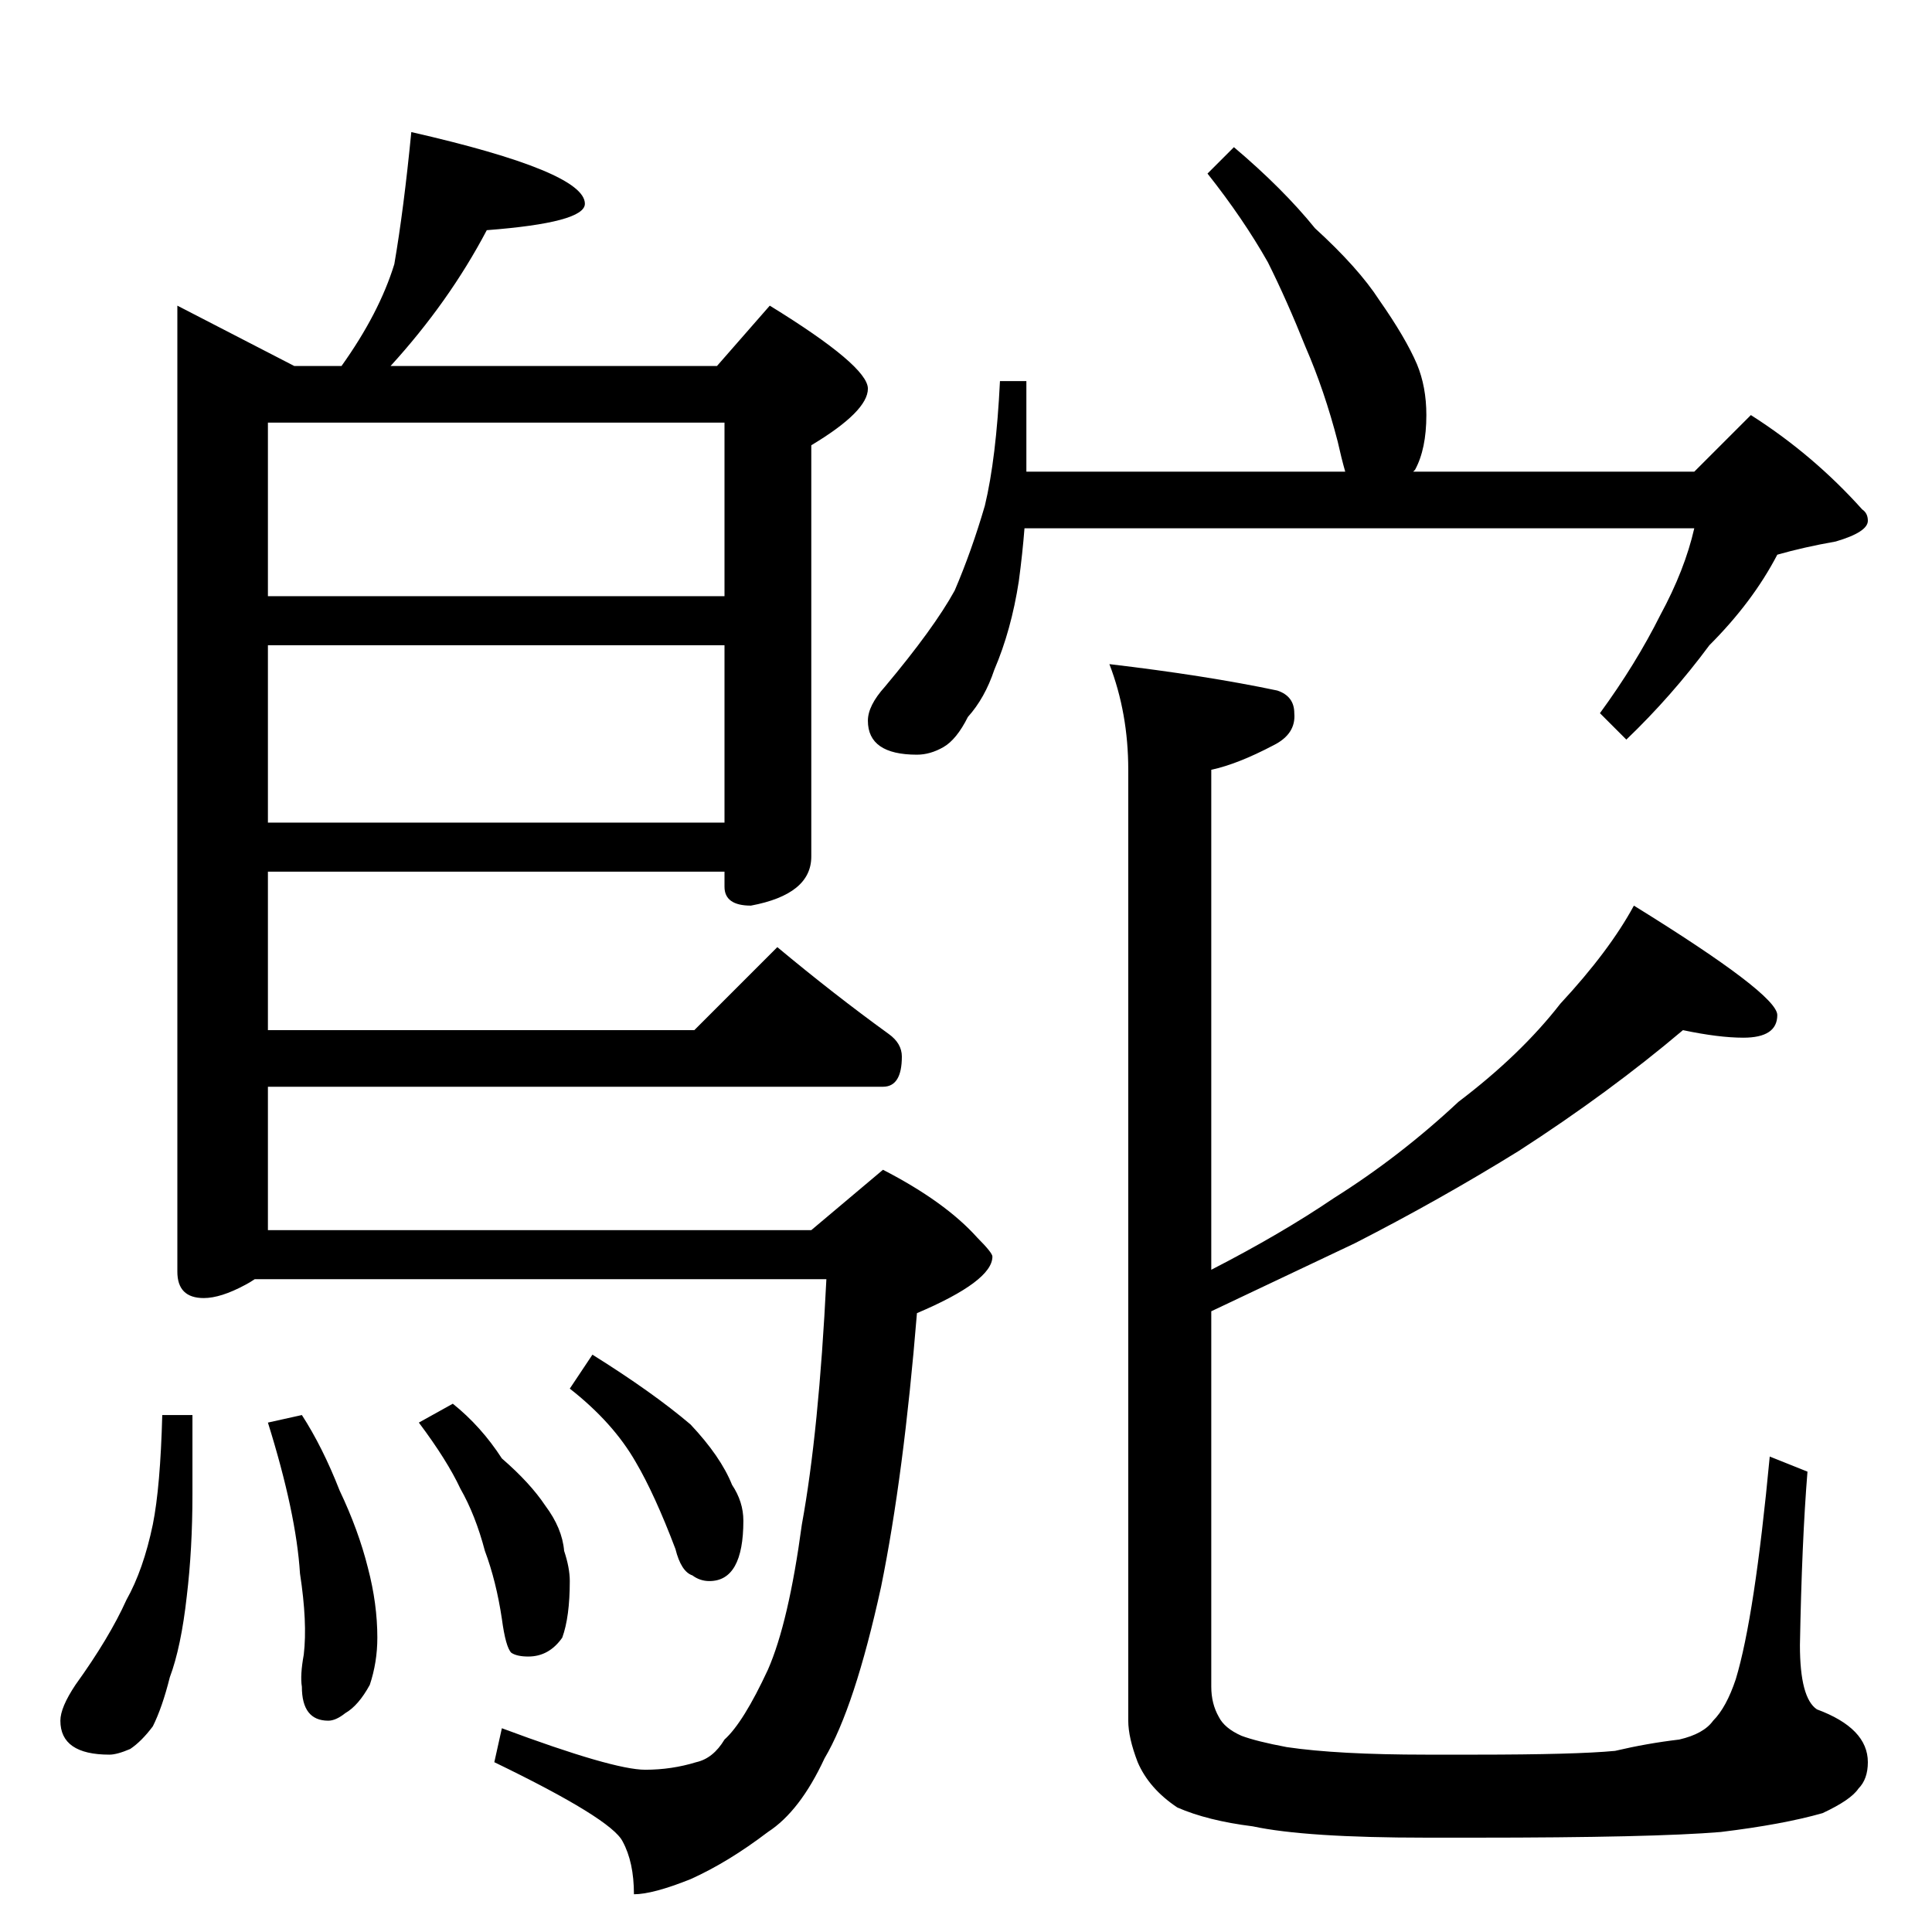 <?xml version="1.0" standalone="no"?>
<!DOCTYPE svg PUBLIC "-//W3C//DTD SVG 1.1//EN" "http://www.w3.org/Graphics/SVG/1.1/DTD/svg11.dtd" >
<svg xmlns="http://www.w3.org/2000/svg" xmlns:xlink="http://www.w3.org/1999/xlink" version="1.1" viewBox="0 -204 1024 1024">
  <g transform="matrix(1 0 0 -1 0 820)">
   <path fill="currentColor"
d="M218 954q92 -21 92 -38q0 -10 -52 -14q-20 -38 -51 -72h173l28 32q52 -32 52 -44t-30 -30v-218q0 -20 -32 -26q-14 0 -14 10v8h-242v-84h226l44 44q30 -25 59 -46q7 -5 7 -12q0 -16 -10 -16h-326v-76h288l38 32q33 -17 50 -36q8 -8 8 -10q0 -13 -40 -30q-7 -86 -19 -145
q-14 -64 -30 -91q-13 -28 -30 -39q-21 -16 -41 -25q-20 -8 -30 -8q0 17 -6 28q-6 12 -68 42l4 18q59 -22 76 -22q14 0 27 4q9 2 15 12q10 9 23 37q11 25 18 77q9 49 13 130h-303q-3 -2 -5 -3q-13 -7 -22 -7q-14 0 -14 14v512l62 -32h25q20 28 28 54q5 29 9 70zM142 588h242
v94h-242v-94zM142 708h242v92h-242v-92zM86 274h16v-42q0 -29 -3 -54q-3 -27 -9 -43q-4 -16 -9 -26q-6 -8 -12 -12q-7 -3 -11 -3q-26 0 -26 18q0 7 8 19q18 25 27 45q9 16 14 40q4 20 5 58zM160 274q11 -17 20 -40q10 -21 15 -41q5 -19 5 -37q0 -13 -4 -25q-6 -11 -13 -15
q-5 -4 -9 -4q-14 0 -14 18q-1 6 1 17q2 17 -2 43q-2 32 -17 80zM240 280q15 -12 26 -29q15 -13 23 -25q9 -12 10 -24q3 -9 3 -16q0 -19 -4 -30q-7 -10 -18 -10q-6 0 -9 2q-3 3 -5 18q-3 20 -9 36q-5 19 -13 33q-7 15 -22 35zM314 306q32 -20 52 -37q16 -17 22 -32
q6 -9 6 -19q0 -32 -18 -32q-5 0 -9 3q-6 2 -9 14q-11 29 -21 46q-12 21 -35 39zM654 946q26 -22 43 -43q23 -21 34 -38q14 -20 20 -34q5 -12 5 -27q0 -18 -6 -29l-1 -1h149l30 30q33 -21 59 -50q3 -2 3 -6q0 -6 -17 -11q-17 -3 -31 -7q-13 -25 -36 -48q-20 -27 -44 -50
l-14 14q19 26 32 52q13 24 18 46h-355q-1 -13 -3 -28q-4 -26 -13 -47q-5 -15 -14 -25q-6 -12 -13 -16t-14 -4q-26 0 -26 18q0 8 9 18q26 31 37 51q9 21 16 45q6 25 8 66h14v-48h169q-2 7 -4 16q-7 27 -17 50q-10 25 -20 45q-13 23 -32 47zM892 478q-39 -33 -87 -64
q-42 -26 -87 -49l-76 -36v-199q0 -9 4 -16q3 -6 12 -10q8 -3 24 -6q27 -4 74 -4h26q53 0 74 2q17 4 34 6q13 3 18 10q7 7 12 22q10 33 18 118l20 -8q-3 -37 -4 -92q0 -28 9 -34q27 -10 27 -28q0 -9 -5 -14q-4 -6 -19 -13q-21 -6 -54 -10q-36 -3 -130 -3h-26q-64 0 -92 6
q-24 3 -40 10q-15 10 -21 24q-5 13 -5 22v504q0 30 -10 56q51 -6 89 -14q9 -3 9 -12q1 -11 -11 -17q-19 -10 -33 -13v-265q37 19 65 38q35 22 66 51q33 25 54 52q26 28 39 52q76 -47 76 -58q0 -12 -18 -12q-13 0 -32 4z" />
  </g>

</svg>
